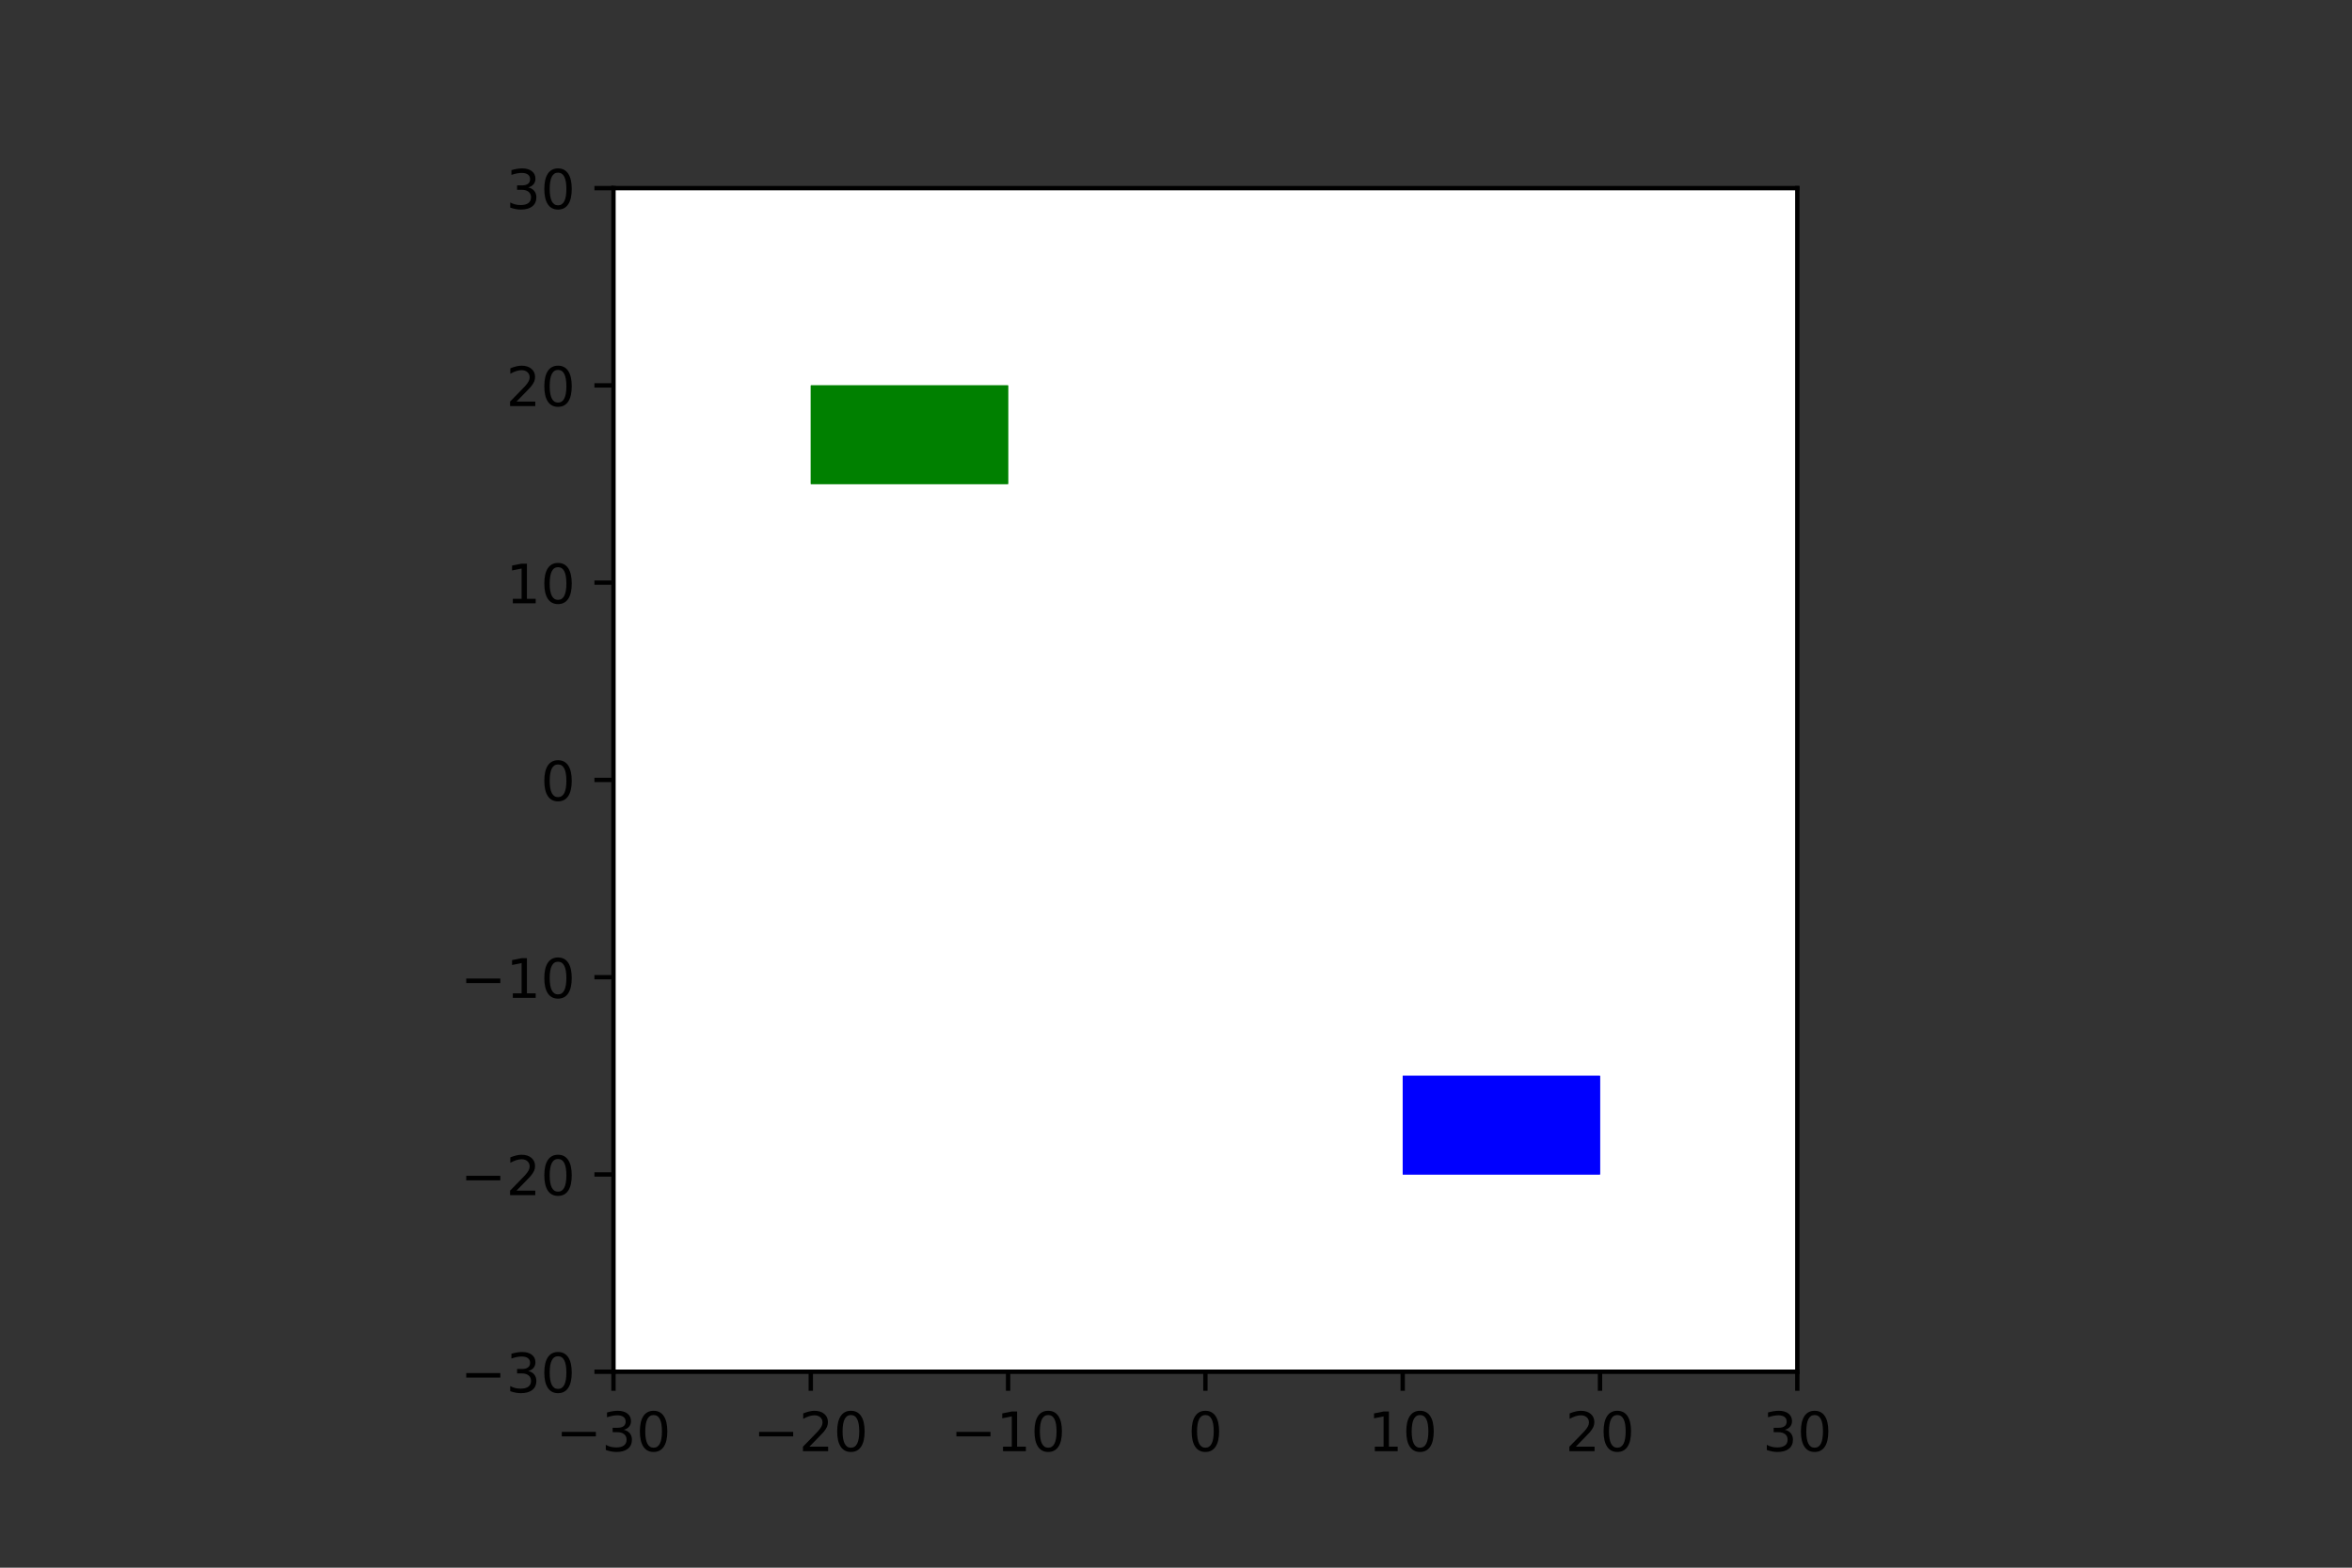 <svg xmlns="http://www.w3.org/2000/svg" xmlns:dc="http://purl.org/dc/elements/1.1/" xmlns:ns2="http://creativecommons.org/ns#" xmlns:ns4="http://www.w3.org/1999/xlink" xmlns:rdf="http://www.w3.org/1999/02/22-rdf-syntax-ns#" height="288pt" version="1.1" viewBox="0 0 432 288" width="432pt" onload="init(event)">
 <rect x="0" y="0" width="432" height="288" fill="#333333" stroke="none"/>
 <script type="text/ecmascript">
    

    function init(event) {
        if ( window.svgDocument == null ) {
            svgDocument = event.target.ownerDocument;
            }
        }

    function ShowTooltip(obj) {
        var cur = obj.id.split("_")[1];
        var tip = svgDocument.getElementById('mytooltip_' + cur);
        tip.setAttribute('visibility', "visible")
        }

    function HideTooltip(obj) {
        var cur = obj.id.split("_")[1];
        var tip = svgDocument.getElementById('mytooltip_' + cur);
        tip.setAttribute('visibility', "hidden")
        }

    
    </script>
 <defs>
  <style type="text/css">*{stroke-linecap:butt;stroke-linejoin:round;}</style>
 </defs>
 <g id="figure_1">
  <g id="patch_1">
   <path d="M 0 288  L 432 288  L 432 0  L 0 0  z " style="fill:none;" />
  </g>
  <g id="axes_1">
   <g id="patch_2">
    <path d="M 112.68 252  L 330.12 252  L 330.12 34.56  L 112.68 34.56  z " style="fill:#ffffff;" />
   </g>
   <g id="mypatch_000">
    <path clip-path="url(#pfc8db1129a)" d="M 257.64 215.76  L 293.88 215.76  L 293.88 197.64  L 257.64 197.64  z " style="fill:#0000ff;" />
   </g>
   <g id="mypatch_000" onmouseover="ShowTooltip(this)" onmouseout="HideTooltip(this)">
    <path clip-path="url(#pfc8db1129a)" d="M 257.64 215.76  L 293.88 215.76  L 293.88 197.64  L 257.64 197.64  z " style="fill:#0000ff;" />
   </g>
   <g id="mypatch_001">
    <path clip-path="url(#pfc8db1129a)" d="M 148.92 88.92  L 185.16 88.92  L 185.16 70.8  L 148.92 70.8  z " style="fill:#008000;" />
   </g>
   <g id="mypatch_001" onmouseover="ShowTooltip(this)" onmouseout="HideTooltip(this)">
    <path clip-path="url(#pfc8db1129a)" d="M 148.92 88.92  L 185.16 88.92  L 185.16 70.8  L 148.92 70.8  z " style="fill:#008000;" />
   </g>
   <g id="matplotlib.axis_1">
    <g id="xtick_1">
     <g id="line2d_1">
      <defs>
       <path d="M 0 0  L 0 3.5  " id="m6345f8bcc9" style="stroke:#000000;stroke-width:0.8;" />
      </defs>
      <g>
       <use style="stroke:#000000;stroke-width:0.8;" x="112.68" ns4:href="#m6345f8bcc9" y="252" />
      </g>
     </g>
     <g id="text_1">
      
      <g transform="translate(102.128 266.598)scale(0.1 -0.1)">
       <defs>
        <path d="M 10.594 35.5  L 73.188 35.5  L 73.188 27.203  L 10.594 27.203  z " id="DejaVuSans-8722" />
        <path d="M 40.578 39.312  Q 47.656 37.797 51.625 33  Q 55.609 28.219 55.609 21.188  Q 55.609 10.406 48.188 4.484  Q 40.766 -1.422 27.094 -1.422  Q 22.516 -1.422 17.656 -0.516  Q 12.797 0.391 7.625 2.203  L 7.625 11.719  Q 11.719 9.328 16.594 8.109  Q 21.484 6.891 26.812 6.891  Q 36.078 6.891 40.938 10.547  Q 45.797 14.203 45.797 21.188  Q 45.797 27.641 41.281 31.266  Q 36.766 34.906 28.719 34.906  L 20.219 34.906  L 20.219 43.016  L 29.109 43.016  Q 36.375 43.016 40.234 45.922  Q 44.094 48.828 44.094 54.297  Q 44.094 59.906 40.109 62.906  Q 36.141 65.922 28.719 65.922  Q 24.656 65.922 20.016 65.031  Q 15.375 64.156 9.812 62.312  L 9.812 71.094  Q 15.438 72.656 20.344 73.438  Q 25.25 74.219 29.594 74.219  Q 40.828 74.219 47.359 69.109  Q 53.906 64.016 53.906 55.328  Q 53.906 49.266 50.438 45.094  Q 46.969 40.922 40.578 39.312  z " id="DejaVuSans-51" />
        <path d="M 31.781 66.406  Q 24.172 66.406 20.328 58.906  Q 16.5 51.422 16.5 36.375  Q 16.5 21.391 20.328 13.891  Q 24.172 6.391 31.781 6.391  Q 39.453 6.391 43.281 13.891  Q 47.125 21.391 47.125 36.375  Q 47.125 51.422 43.281 58.906  Q 39.453 66.406 31.781 66.406  z M 31.781 74.219  Q 44.047 74.219 50.516 64.516  Q 56.984 54.828 56.984 36.375  Q 56.984 17.969 50.516 8.266  Q 44.047 -1.422 31.781 -1.422  Q 19.531 -1.422 13.062 8.266  Q 6.594 17.969 6.594 36.375  Q 6.594 54.828 13.062 64.516  Q 19.531 74.219 31.781 74.219  z " id="DejaVuSans-48" />
       </defs>
       <use ns4:href="#DejaVuSans-8722" />
       <use x="83.789" ns4:href="#DejaVuSans-51" />
       <use x="147.412" ns4:href="#DejaVuSans-48" />
      </g>
     </g>
    </g>
    <g id="xtick_2">
     <g id="line2d_2">
      <g>
       <use style="stroke:#000000;stroke-width:0.8;" x="148.92" ns4:href="#m6345f8bcc9" y="252" />
      </g>
     </g>
     <g id="text_2">
      
      <g transform="translate(138.368 266.598)scale(0.1 -0.1)">
       <defs>
        <path d="M 19.188 8.297  L 53.609 8.297  L 53.609 0  L 7.328 0  L 7.328 8.297  Q 12.938 14.109 22.625 23.891  Q 32.328 33.688 34.812 36.531  Q 39.547 41.844 41.422 45.531  Q 43.312 49.219 43.312 52.781  Q 43.312 58.594 39.234 62.25  Q 35.156 65.922 28.609 65.922  Q 23.969 65.922 18.812 64.312  Q 13.672 62.703 7.812 59.422  L 7.812 69.391  Q 13.766 71.781 18.938 73  Q 24.125 74.219 28.422 74.219  Q 39.75 74.219 46.484 68.547  Q 53.219 62.891 53.219 53.422  Q 53.219 48.922 51.531 44.891  Q 49.859 40.875 45.406 35.406  Q 44.188 33.984 37.641 27.219  Q 31.109 20.453 19.188 8.297  z " id="DejaVuSans-50" />
       </defs>
       <use ns4:href="#DejaVuSans-8722" />
       <use x="83.789" ns4:href="#DejaVuSans-50" />
       <use x="147.412" ns4:href="#DejaVuSans-48" />
      </g>
     </g>
    </g>
    <g id="xtick_3">
     <g id="line2d_3">
      <g>
       <use style="stroke:#000000;stroke-width:0.8;" x="185.16" ns4:href="#m6345f8bcc9" y="252" />
      </g>
     </g>
     <g id="text_3">
      
      <g transform="translate(174.608 266.598)scale(0.1 -0.1)">
       <defs>
        <path d="M 12.406 8.297  L 28.516 8.297  L 28.516 63.922  L 10.984 60.406  L 10.984 69.391  L 28.422 72.906  L 38.281 72.906  L 38.281 8.297  L 54.391 8.297  L 54.391 0  L 12.406 0  z " id="DejaVuSans-49" />
       </defs>
       <use ns4:href="#DejaVuSans-8722" />
       <use x="83.789" ns4:href="#DejaVuSans-49" />
       <use x="147.412" ns4:href="#DejaVuSans-48" />
      </g>
     </g>
    </g>
    <g id="xtick_4">
     <g id="line2d_4">
      <g>
       <use style="stroke:#000000;stroke-width:0.8;" x="221.4" ns4:href="#m6345f8bcc9" y="252" />
      </g>
     </g>
     <g id="text_4">
      
      <g transform="translate(218.219 266.598)scale(0.1 -0.1)">
       <use ns4:href="#DejaVuSans-48" />
      </g>
     </g>
    </g>
    <g id="xtick_5">
     <g id="line2d_5">
      <g>
       <use style="stroke:#000000;stroke-width:0.8;" x="257.64" ns4:href="#m6345f8bcc9" y="252" />
      </g>
     </g>
     <g id="text_5">
      
      <g transform="translate(251.278 266.598)scale(0.1 -0.1)">
       <use ns4:href="#DejaVuSans-49" />
       <use x="63.623" ns4:href="#DejaVuSans-48" />
      </g>
     </g>
    </g>
    <g id="xtick_6">
     <g id="line2d_6">
      <g>
       <use style="stroke:#000000;stroke-width:0.8;" x="293.88" ns4:href="#m6345f8bcc9" y="252" />
      </g>
     </g>
     <g id="text_6">
      
      <g transform="translate(287.517 266.598)scale(0.1 -0.1)">
       <use ns4:href="#DejaVuSans-50" />
       <use x="63.623" ns4:href="#DejaVuSans-48" />
      </g>
     </g>
    </g>
    <g id="xtick_7">
     <g id="line2d_7">
      <g>
       <use style="stroke:#000000;stroke-width:0.8;" x="330.12" ns4:href="#m6345f8bcc9" y="252" />
      </g>
     </g>
     <g id="text_7">
      
      <g transform="translate(323.757 266.598)scale(0.1 -0.1)">
       <use ns4:href="#DejaVuSans-51" />
       <use x="63.623" ns4:href="#DejaVuSans-48" />
      </g>
     </g>
    </g>
   </g>
   <g id="matplotlib.axis_2">
    <g id="ytick_1">
     <g id="line2d_8">
      <defs>
       <path d="M 0 0  L -3.5 0  " id="m752b8ae001" style="stroke:#000000;stroke-width:0.8;" />
      </defs>
      <g>
       <use style="stroke:#000000;stroke-width:0.8;" x="112.68" ns4:href="#m752b8ae001" y="252" />
      </g>
     </g>
     <g id="text_8">
      
      <g transform="translate(84.575 255.799)scale(0.1 -0.1)">
       <use ns4:href="#DejaVuSans-8722" />
       <use x="83.789" ns4:href="#DejaVuSans-51" />
       <use x="147.412" ns4:href="#DejaVuSans-48" />
      </g>
     </g>
    </g>
    <g id="ytick_2">
     <g id="line2d_9">
      <g>
       <use style="stroke:#000000;stroke-width:0.8;" x="112.68" ns4:href="#m752b8ae001" y="215.76" />
      </g>
     </g>
     <g id="text_9">
      
      <g transform="translate(84.575 219.559)scale(0.1 -0.1)">
       <use ns4:href="#DejaVuSans-8722" />
       <use x="83.789" ns4:href="#DejaVuSans-50" />
       <use x="147.412" ns4:href="#DejaVuSans-48" />
      </g>
     </g>
    </g>
    <g id="ytick_3">
     <g id="line2d_10">
      <g>
       <use style="stroke:#000000;stroke-width:0.8;" x="112.68" ns4:href="#m752b8ae001" y="179.52" />
      </g>
     </g>
     <g id="text_10">
      
      <g transform="translate(84.575 183.319)scale(0.1 -0.1)">
       <use ns4:href="#DejaVuSans-8722" />
       <use x="83.789" ns4:href="#DejaVuSans-49" />
       <use x="147.412" ns4:href="#DejaVuSans-48" />
      </g>
     </g>
    </g>
    <g id="ytick_4">
     <g id="line2d_11">
      <g>
       <use style="stroke:#000000;stroke-width:0.8;" x="112.68" ns4:href="#m752b8ae001" y="143.28" />
      </g>
     </g>
     <g id="text_11">
      
      <g transform="translate(99.317 147.079)scale(0.1 -0.1)">
       <use ns4:href="#DejaVuSans-48" />
      </g>
     </g>
    </g>
    <g id="ytick_5">
     <g id="line2d_12">
      <g>
       <use style="stroke:#000000;stroke-width:0.8;" x="112.68" ns4:href="#m752b8ae001" y="107.04" />
      </g>
     </g>
     <g id="text_12">
      
      <g transform="translate(92.955 110.839)scale(0.1 -0.1)">
       <use ns4:href="#DejaVuSans-49" />
       <use x="63.623" ns4:href="#DejaVuSans-48" />
      </g>
     </g>
    </g>
    <g id="ytick_6">
     <g id="line2d_13">
      <g>
       <use style="stroke:#000000;stroke-width:0.8;" x="112.68" ns4:href="#m752b8ae001" y="70.8" />
      </g>
     </g>
     <g id="text_13">
      
      <g transform="translate(92.955 74.599)scale(0.1 -0.1)">
       <use ns4:href="#DejaVuSans-50" />
       <use x="63.623" ns4:href="#DejaVuSans-48" />
      </g>
     </g>
    </g>
    <g id="ytick_7">
     <g id="line2d_14">
      <g>
       <use style="stroke:#000000;stroke-width:0.8;" x="112.68" ns4:href="#m752b8ae001" y="34.56" />
      </g>
     </g>
     <g id="text_14">
      
      <g transform="translate(92.955 38.359)scale(0.1 -0.1)">
       <use ns4:href="#DejaVuSans-51" />
       <use x="63.623" ns4:href="#DejaVuSans-48" />
      </g>
     </g>
    </g>
   </g>
   <g id="patch_3">
    <path d="M 112.68 252  L 112.68 34.56  " style="fill:none;stroke:#000000;stroke-linecap:square;stroke-linejoin:miter;stroke-width:0.8;" />
   </g>
   <g id="patch_4">
    <path d="M 330.12 252  L 330.12 34.56  " style="fill:none;stroke:#000000;stroke-linecap:square;stroke-linejoin:miter;stroke-width:0.8;" />
   </g>
   <g id="patch_5">
    <path d="M 112.68 252  L 330.12 252  " style="fill:none;stroke:#000000;stroke-linecap:square;stroke-linejoin:miter;stroke-width:0.8;" />
   </g>
   <g id="patch_6">
    <path d="M 112.68 34.56  L 330.12 34.56  " style="fill:none;stroke:#000000;stroke-linecap:square;stroke-linejoin:miter;stroke-width:0.8;" />
   </g>
   <g id="mytooltip_000" visibility="hidden">
    <g id="patch_7">
     <path d="M 209.936 221.424  L 305.344 221.424  Q 309.344 221.424 309.344 217.424  L 309.344 209.681  Q 309.344 205.681 305.344 205.681  L 209.936 205.681  Q 205.936 205.681 205.936 209.681  L 205.936 217.424  Q 205.936 221.424 209.936 221.424  z " style="fill:#1a1a1a;fill-opacity:0.92;stroke:#ffffff;stroke-linejoin:miter;" />
    </g>
    
    <g style="fill:#ffffff;" transform="translate(209.936 215.76)scale(0.08 -0.08)">
     <defs>
      <path d="M -0.297 72.906  L 61.375 72.906  L 61.375 64.594  L 35.5 64.594  L 35.5 0  L 25.594 0  L 25.594 64.594  L -0.297 64.594  z " id="DejaVuSans-84" />
      <path d="M 54.891 33.016  L 54.891 0  L 45.906 0  L 45.906 32.719  Q 45.906 40.484 42.875 44.328  Q 39.844 48.188 33.797 48.188  Q 26.516 48.188 22.312 43.547  Q 18.109 38.922 18.109 30.906  L 18.109 0  L 9.078 0  L 9.078 75.984  L 18.109 75.984  L 18.109 46.188  Q 21.344 51.125 25.703 53.562  Q 30.078 56 35.797 56  Q 45.219 56 50.047 50.172  Q 54.891 44.344 54.891 33.016  z " id="DejaVuSans-104" />
      <path d="M 9.422 54.688  L 18.406 54.688  L 18.406 0  L 9.422 0  z M 9.422 75.984  L 18.406 75.984  L 18.406 64.594  L 9.422 64.594  z " id="DejaVuSans-105" />
      <path d="M 44.281 53.078  L 44.281 44.578  Q 40.484 46.531 36.375 47.5  Q 32.281 48.484 27.875 48.484  Q 21.188 48.484 17.844 46.438  Q 14.5 44.391 14.5 40.281  Q 14.5 37.156 16.891 35.375  Q 19.281 33.594 26.516 31.984  L 29.594 31.297  Q 39.156 29.25 43.188 25.516  Q 47.219 21.781 47.219 15.094  Q 47.219 7.469 41.188 3.016  Q 35.156 -1.422 24.609 -1.422  Q 20.219 -1.422 15.453 -0.562  Q 10.688 0.297 5.422 2  L 5.422 11.281  Q 10.406 8.688 15.234 7.391  Q 20.062 6.109 24.812 6.109  Q 31.156 6.109 34.562 8.281  Q 37.984 10.453 37.984 14.406  Q 37.984 18.062 35.516 20.016  Q 33.062 21.969 24.703 23.781  L 21.578 24.516  Q 13.234 26.266 9.516 29.906  Q 5.812 33.547 5.812 39.891  Q 5.812 47.609 11.281 51.797  Q 16.75 56 26.812 56  Q 31.781 56 36.172 55.266  Q 40.578 54.547 44.281 53.078  z " id="DejaVuSans-115" />
      <path id="DejaVuSans-32" />
      <path d="M 34.281 27.484  Q 23.391 27.484 19.188 25  Q 14.984 22.516 14.984 16.5  Q 14.984 11.719 18.141 8.906  Q 21.297 6.109 26.703 6.109  Q 34.188 6.109 38.703 11.406  Q 43.219 16.703 43.219 25.484  L 43.219 27.484  z M 52.203 31.203  L 52.203 0  L 43.219 0  L 43.219 8.297  Q 40.141 3.328 35.547 0.953  Q 30.953 -1.422 24.312 -1.422  Q 15.922 -1.422 10.953 3.297  Q 6 8.016 6 15.922  Q 6 25.141 12.172 29.828  Q 18.359 34.516 30.609 34.516  L 43.219 34.516  L 43.219 35.406  Q 43.219 41.609 39.141 45  Q 35.062 48.391 27.688 48.391  Q 23 48.391 18.547 47.266  Q 14.109 46.141 10.016 43.891  L 10.016 52.203  Q 14.938 54.109 19.578 55.047  Q 24.219 56 28.609 56  Q 40.484 56 46.344 49.844  Q 52.203 43.703 52.203 31.203  z " id="DejaVuSans-97" />
      <path d="M 48.688 27.297  Q 48.688 37.203 44.609 42.844  Q 40.531 48.484 33.406 48.484  Q 26.266 48.484 22.188 42.844  Q 18.109 37.203 18.109 27.297  Q 18.109 17.391 22.188 11.75  Q 26.266 6.109 33.406 6.109  Q 40.531 6.109 44.609 11.75  Q 48.688 17.391 48.688 27.297  z M 18.109 46.391  Q 20.953 51.266 25.266 53.625  Q 29.594 56 35.594 56  Q 45.562 56 51.781 48.094  Q 58.016 40.188 58.016 27.297  Q 58.016 14.406 51.781 6.484  Q 45.562 -1.422 35.594 -1.422  Q 29.594 -1.422 25.266 0.953  Q 20.953 3.328 18.109 8.203  L 18.109 0  L 9.078 0  L 9.078 75.984  L 18.109 75.984  z " id="DejaVuSans-98" />
      <path d="M 9.422 75.984  L 18.406 75.984  L 18.406 0  L 9.422 0  z " id="DejaVuSans-108" />
      <path d="M 8.5 21.578  L 8.5 54.688  L 17.484 54.688  L 17.484 21.922  Q 17.484 14.156 20.5 10.266  Q 23.531 6.391 29.594 6.391  Q 36.859 6.391 41.078 11.031  Q 45.312 15.672 45.312 23.688  L 45.312 54.688  L 54.297 54.688  L 54.297 0  L 45.312 0  L 45.312 8.406  Q 42.047 3.422 37.719 1  Q 33.406 -1.422 27.688 -1.422  Q 18.266 -1.422 13.375 4.438  Q 8.5 10.297 8.5 21.578  z M 31.109 56  z " id="DejaVuSans-117" />
      <path d="M 56.203 29.594  L 56.203 25.203  L 14.891 25.203  Q 15.484 15.922 20.484 11.062  Q 25.484 6.203 34.422 6.203  Q 39.594 6.203 44.453 7.469  Q 49.312 8.734 54.109 11.281  L 54.109 2.781  Q 49.266 0.734 44.188 -0.344  Q 39.109 -1.422 33.891 -1.422  Q 20.797 -1.422 13.156 6.188  Q 5.516 13.812 5.516 26.812  Q 5.516 40.234 12.766 48.109  Q 20.016 56 32.328 56  Q 43.359 56 49.781 48.891  Q 56.203 41.797 56.203 29.594  z M 47.219 32.234  Q 47.125 39.594 43.094 43.984  Q 39.062 48.391 32.422 48.391  Q 24.906 48.391 20.391 44.141  Q 15.875 39.891 15.188 32.172  z " id="DejaVuSans-101" />
      <path d="M 41.109 46.297  Q 39.594 47.172 37.812 47.578  Q 36.031 48 33.891 48  Q 26.266 48 22.188 43.047  Q 18.109 38.094 18.109 28.812  L 18.109 0  L 9.078 0  L 9.078 54.688  L 18.109 54.688  L 18.109 46.188  Q 20.953 51.172 25.484 53.578  Q 30.031 56 36.531 56  Q 37.453 56 38.578 55.875  Q 39.703 55.766 41.062 55.516  z " id="DejaVuSans-114" />
      <path d="M 48.781 52.594  L 48.781 44.188  Q 44.969 46.297 41.141 47.344  Q 37.312 48.391 33.406 48.391  Q 24.656 48.391 19.812 42.844  Q 14.984 37.312 14.984 27.297  Q 14.984 17.281 19.812 11.734  Q 24.656 6.203 33.406 6.203  Q 37.312 6.203 41.141 7.25  Q 44.969 8.297 48.781 10.406  L 48.781 2.094  Q 45.016 0.344 40.984 -0.531  Q 36.969 -1.422 32.422 -1.422  Q 20.062 -1.422 12.781 6.344  Q 5.516 14.109 5.516 27.297  Q 5.516 40.672 12.859 48.328  Q 20.219 56 33.016 56  Q 37.156 56 41.109 55.141  Q 45.062 54.297 48.781 52.594  z " id="DejaVuSans-99" />
      <path d="M 18.312 70.219  L 18.312 54.688  L 36.812 54.688  L 36.812 47.703  L 18.312 47.703  L 18.312 18.016  Q 18.312 11.328 20.141 9.422  Q 21.969 7.516 27.594 7.516  L 36.812 7.516  L 36.812 0  L 27.594 0  Q 17.188 0 13.234 3.875  Q 9.281 7.766 9.281 18.016  L 9.281 47.703  L 2.688 47.703  L 2.688 54.688  L 9.281 54.688  L 9.281 70.219  z " id="DejaVuSans-116" />
      <path d="M 54.891 33.016  L 54.891 0  L 45.906 0  L 45.906 32.719  Q 45.906 40.484 42.875 44.328  Q 39.844 48.188 33.797 48.188  Q 26.516 48.188 22.312 43.547  Q 18.109 38.922 18.109 30.906  L 18.109 0  L 9.078 0  L 9.078 54.688  L 18.109 54.688  L 18.109 46.188  Q 21.344 51.125 25.703 53.562  Q 30.078 56 35.797 56  Q 45.219 56 50.047 50.172  Q 54.891 44.344 54.891 33.016  z " id="DejaVuSans-110" />
      <path d="M 45.406 27.984  Q 45.406 37.75 41.375 43.109  Q 37.359 48.484 30.078 48.484  Q 22.859 48.484 18.828 43.109  Q 14.797 37.75 14.797 27.984  Q 14.797 18.266 18.828 12.891  Q 22.859 7.516 30.078 7.516  Q 37.359 7.516 41.375 12.891  Q 45.406 18.266 45.406 27.984  z M 54.391 6.781  Q 54.391 -7.172 48.188 -13.984  Q 42 -20.797 29.203 -20.797  Q 24.469 -20.797 20.266 -20.094  Q 16.062 -19.391 12.109 -17.922  L 12.109 -9.188  Q 16.062 -11.328 19.922 -12.344  Q 23.781 -13.375 27.781 -13.375  Q 36.625 -13.375 41.016 -8.766  Q 45.406 -4.156 45.406 5.172  L 45.406 9.625  Q 42.625 4.781 38.281 2.391  Q 33.938 0 27.875 0  Q 17.828 0 11.672 7.656  Q 5.516 15.328 5.516 27.984  Q 5.516 40.672 11.672 48.328  Q 17.828 56 27.875 56  Q 33.938 56 38.281 53.609  Q 42.625 51.219 45.406 46.391  L 45.406 54.688  L 54.391 54.688  z " id="DejaVuSans-103" />
      <path d="M 10.688 12.406  L 21 12.406  L 21 0  L 10.688 0  z " id="DejaVuSans-46" />
     </defs>
     <use ns4:href="#DejaVuSans-84" />
     <use x="61.084" ns4:href="#DejaVuSans-104" />
     <use x="124.463" ns4:href="#DejaVuSans-105" />
     <use x="152.246" ns4:href="#DejaVuSans-115" />
     <use x="204.346" ns4:href="#DejaVuSans-32" />
     <use x="236.133" ns4:href="#DejaVuSans-105" />
     <use x="263.916" ns4:href="#DejaVuSans-115" />
     <use x="316.016" ns4:href="#DejaVuSans-32" />
     <use x="347.803" ns4:href="#DejaVuSans-97" />
     <use x="409.082" ns4:href="#DejaVuSans-32" />
     <use x="440.869" ns4:href="#DejaVuSans-98" />
     <use x="504.346" ns4:href="#DejaVuSans-108" />
     <use x="532.129" ns4:href="#DejaVuSans-117" />
     <use x="595.508" ns4:href="#DejaVuSans-101" />
     <use x="657.031" ns4:href="#DejaVuSans-32" />
     <use x="688.818" ns4:href="#DejaVuSans-114" />
     <use x="727.682" ns4:href="#DejaVuSans-101" />
     <use x="789.205" ns4:href="#DejaVuSans-99" />
     <use x="844.186" ns4:href="#DejaVuSans-116" />
     <use x="883.395" ns4:href="#DejaVuSans-97" />
     <use x="944.674" ns4:href="#DejaVuSans-110" />
     <use x="1008.053" ns4:href="#DejaVuSans-103" />
     <use x="1071.529" ns4:href="#DejaVuSans-108" />
     <use x="1099.312" ns4:href="#DejaVuSans-101" />
     <use x="1160.836" ns4:href="#DejaVuSans-46" />
    </g>
   </g>
   <g id="mytooltip_001" visibility="hidden">
    <g id="patch_8">
     <path d="M 99.583 94.584  L 198.257 94.584  Q 202.257 94.584 202.257 90.584  L 202.257 82.841  Q 202.257 78.841 198.257 78.841  L 99.583 78.841  Q 95.583 78.841 95.583 82.841  L 95.583 90.584  Q 95.583 94.584 99.583 94.584  z " style="fill:#1a1a1a;fill-opacity:0.92;stroke:#ffffff;stroke-linejoin:miter;" />
    </g>
    
    <g style="fill:#ffffff;" transform="translate(99.583 88.92)scale(0.08 -0.08)">
     <use ns4:href="#DejaVuSans-84" />
     <use x="61.084" ns4:href="#DejaVuSans-104" />
     <use x="124.463" ns4:href="#DejaVuSans-105" />
     <use x="152.246" ns4:href="#DejaVuSans-115" />
     <use x="204.346" ns4:href="#DejaVuSans-32" />
     <use x="236.133" ns4:href="#DejaVuSans-105" />
     <use x="263.916" ns4:href="#DejaVuSans-115" />
     <use x="316.016" ns4:href="#DejaVuSans-32" />
     <use x="347.803" ns4:href="#DejaVuSans-97" />
     <use x="409.082" ns4:href="#DejaVuSans-32" />
     <use x="440.869" ns4:href="#DejaVuSans-103" />
     <use x="504.346" ns4:href="#DejaVuSans-114" />
     <use x="543.209" ns4:href="#DejaVuSans-101" />
     <use x="604.732" ns4:href="#DejaVuSans-101" />
     <use x="666.256" ns4:href="#DejaVuSans-110" />
     <use x="729.635" ns4:href="#DejaVuSans-32" />
     <use x="761.422" ns4:href="#DejaVuSans-114" />
     <use x="800.285" ns4:href="#DejaVuSans-101" />
     <use x="861.809" ns4:href="#DejaVuSans-99" />
     <use x="916.789" ns4:href="#DejaVuSans-116" />
     <use x="955.998" ns4:href="#DejaVuSans-97" />
     <use x="1017.277" ns4:href="#DejaVuSans-110" />
     <use x="1080.656" ns4:href="#DejaVuSans-103" />
     <use x="1144.133" ns4:href="#DejaVuSans-108" />
     <use x="1171.916" ns4:href="#DejaVuSans-101" />
    </g>
   </g>
  </g>
 </g>
 <defs>
  <clipPath id="pfc8db1129a">
   <rect height="217.44" width="217.44" x="112.68" y="34.56" />
  </clipPath>
 </defs>
</svg>